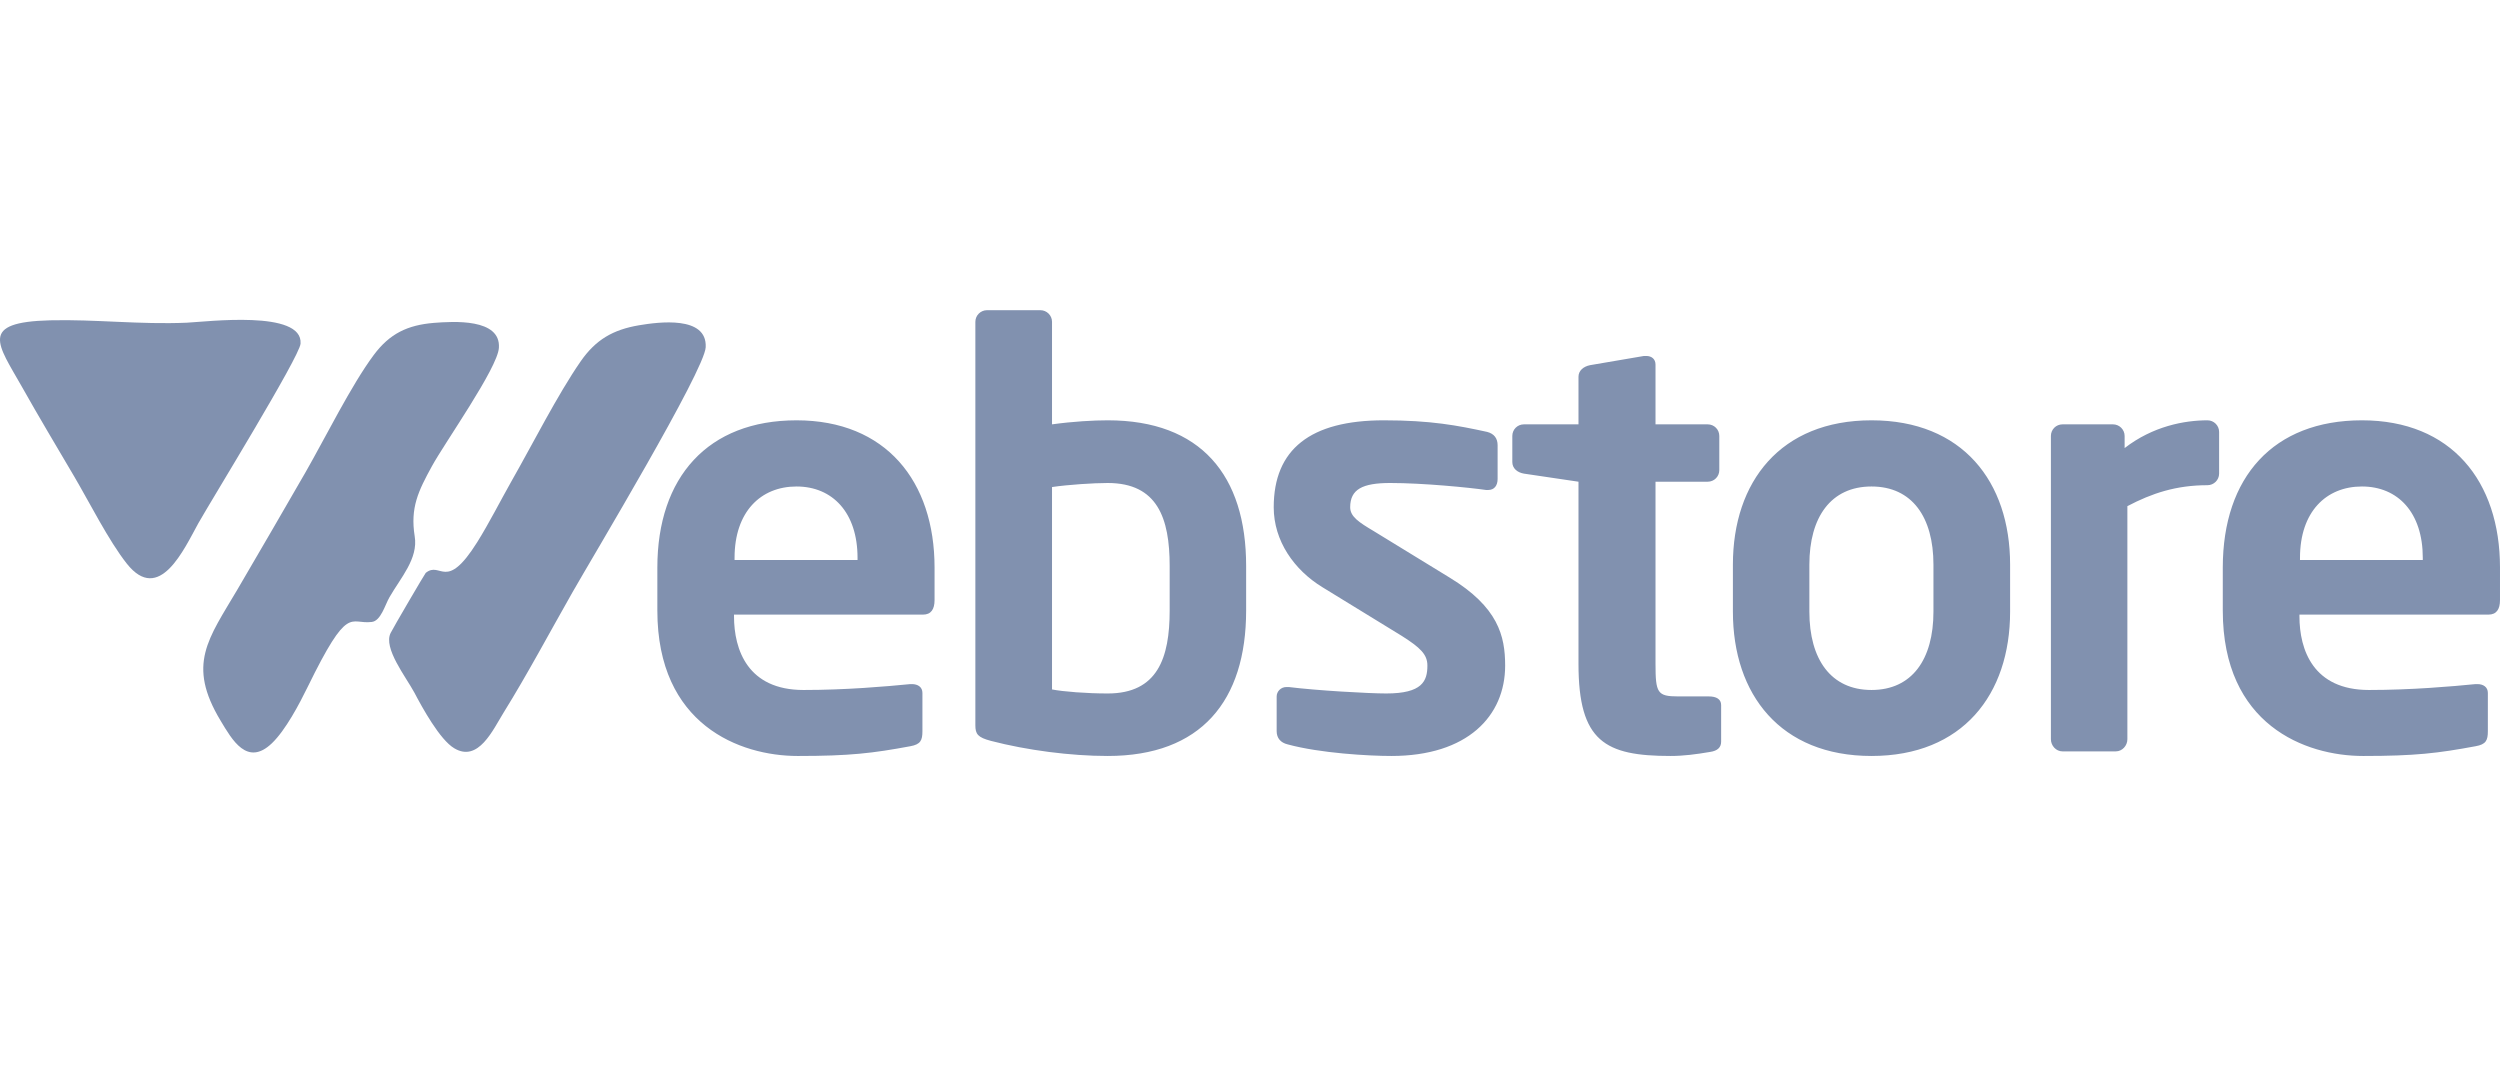 <?xml version="1.0" encoding="UTF-8"?>
<!DOCTYPE svg PUBLIC "-//W3C//DTD SVG 1.1//EN" "http://www.w3.org/Graphics/SVG/1.1/DTD/svg11.dtd">
<!-- Creator: CorelDRAW 2017 -->
<svg xmlns="http://www.w3.org/2000/svg" xml:space="preserve" width="136px" height="58px" version="1.1" style="shape-rendering:geometricPrecision; text-rendering:geometricPrecision; image-rendering:optimizeQuality; fill-rule:evenodd; clip-rule:evenodd"
viewBox="0 0 136 57.85"
 xmlns:xlink="http://www.w3.org/1999/xlink">
 <defs>
  <style type="text/css">
   <![CDATA[
    .fil0 {fill:none}
    .fil1 {fill:#8191AF}
   ]]>
  </style>
 </defs>
 <g id="Layer_x0020_1">
  <rect class="fil0" width="136" height="57.85"/>
  <g id="_2916186116624">
   <g>
    <path class="fil1" d="M38.39 18.81c0.08,-1.72 -2.56,-1.37 -3.63,-1.19 -1.41,0.24 -2.35,0.78 -3.17,1.96 -1.25,1.8 -2.64,4.55 -3.77,6.53 -0.61,1.08 -1.21,2.27 -1.86,3.31 -1.72,2.74 -1.97,1 -2.8,1.67 -0.04,0.03 -1.78,3 -1.91,3.27 -0.41,0.82 0.82,2.37 1.29,3.24 0.43,0.82 1.39,2.57 2.17,3.03 1.31,0.79 2.11,-1.01 2.68,-1.93 1.31,-2.11 2.52,-4.39 3.75,-6.55 1.08,-1.9 7.2,-12.08 7.25,-13.34zm-11.25 0.04c0.11,-1.62 -2.5,-1.44 -3.54,-1.36 -1.43,0.12 -2.4,0.58 -3.27,1.75 -1.21,1.62 -2.64,4.51 -3.7,6.36 -1.22,2.13 -2.46,4.24 -3.7,6.37 -1.6,2.72 -2.78,4.09 -0.93,7.16 0.63,1.05 1.45,2.51 2.79,1.23 0.75,-0.72 1.49,-2.13 1.95,-3.07 2.22,-4.54 2.28,-3.38 3.48,-3.53 0.5,-0.05 0.73,-0.94 0.97,-1.35 0.61,-1.06 1.57,-2.1 1.37,-3.31 -0.25,-1.56 0.2,-2.47 0.94,-3.82 0.7,-1.28 3.57,-5.33 3.64,-6.43z"/>
    <path class="fil1" d="M16.35 18.62c0.14,-1.85 -5.11,-1.19 -6.19,-1.14 -2.54,0.11 -4.96,-0.19 -7.43,-0.13 -3.9,0.1 -2.86,1.28 -1.53,3.63 0.91,1.62 1.87,3.22 2.81,4.82 0.85,1.44 1.9,3.54 2.89,4.79 1.77,2.23 3.12,-0.81 3.89,-2.2 0.74,-1.31 5.51,-9.06 5.56,-9.77z"/>
   </g>
   <path class="fil1" d="M50.84 32.57l0 -1.77c0,-4.7 -2.65,-8.01 -7.51,-8.01 -4.82,0 -7.57,3.09 -7.57,8.01l0 2.34c0,6.21 4.48,7.91 7.64,7.91 2.84,0 4.07,-0.15 6.12,-0.53 0.56,-0.1 0.66,-0.32 0.66,-0.82l0 -2.08c0,-0.32 -0.25,-0.48 -0.57,-0.48 -0.03,0 -0.06,0 -0.09,0 -1.33,0.13 -3.5,0.32 -5.81,0.32 -3.03,0 -3.78,-2.18 -3.78,-4.01l0 -0.09 10.28 0c0.44,0 0.63,-0.29 0.63,-0.79zm-4.19 -2.18l-6.69 0 0 -0.12c0,-2.5 1.42,-3.88 3.37,-3.88 1.96,0 3.32,1.42 3.32,3.88l0 0.12zm21.14 2.75l0 -2.43c0,-4.92 -2.46,-7.92 -7.53,-7.92 -0.76,0 -1.87,0.06 -3.03,0.22l0 -5.58c0,-0.35 -0.29,-0.63 -0.63,-0.63l-2.91 0c-0.34,0 -0.63,0.28 -0.63,0.63l0 21.95c0,0.48 0.13,0.66 0.85,0.85 1.96,0.51 4.33,0.82 6.35,0.82 5.07,0 7.53,-2.99 7.53,-7.91zm-4.16 0c0,2.58 -0.66,4.51 -3.37,4.51 -1.14,0 -2.43,-0.1 -3.03,-0.22l0 -11.01c0.88,-0.13 2.27,-0.22 3.03,-0.22 2.71,0 3.37,1.92 3.37,4.51l0 2.43zm18.25 2.99c0,-1.61 -0.38,-3.18 -3.03,-4.79l-4.13 -2.53c-0.79,-0.47 -1.27,-0.78 -1.27,-1.29 0,-0.98 0.67,-1.32 2.18,-1.32 1.8,0 4.32,0.25 5.21,0.38 0.03,0 0.06,0 0.12,0 0.32,0 0.51,-0.23 0.51,-0.6l0 -1.83c0,-0.38 -0.19,-0.63 -0.57,-0.73 -1.61,-0.35 -3.06,-0.63 -5.62,-0.63 -4,0 -5.99,1.58 -5.99,4.73 0,1.83 1.11,3.41 2.65,4.35l4.32 2.65c1.01,0.64 1.39,1.01 1.39,1.61 0,0.85 -0.28,1.52 -2.24,1.52 -0.95,0 -3.78,-0.16 -5.3,-0.35 -0.03,0 -0.06,0 -0.13,0 -0.31,0 -0.53,0.25 -0.53,0.51l0 1.89c0,0.38 0.22,0.63 0.6,0.72 1.76,0.48 4.41,0.63 5.64,0.63 4.14,0 6.19,-2.17 6.19,-4.92zm11.75 4.14l0 -1.99c0,-0.32 -0.26,-0.47 -0.67,-0.47l-1.67 0c-1.13,0 -1.23,-0.19 -1.23,-1.77l0 -9.91 2.84 0c0.35,0 0.63,-0.28 0.63,-0.63l0 -1.86c0,-0.35 -0.28,-0.63 -0.63,-0.63l-2.84 0 0 -3.25c0,-0.31 -0.22,-0.47 -0.5,-0.47 -0.04,0 -0.1,0 -0.13,0l-2.93 0.5c-0.35,0.07 -0.63,0.29 -0.63,0.63l0 2.59 -2.97 0c-0.35,0 -0.63,0.28 -0.63,0.63l0 1.42c0,0.35 0.28,0.57 0.63,0.63l2.97 0.44 0 9.91c0,4.23 1.45,5.01 5.01,5.01 0.7,0 1.39,-0.09 2.15,-0.22 0.41,-0.06 0.6,-0.25 0.6,-0.56zm15.72 -7.07l0 -2.56c0,-4.51 -2.59,-7.85 -7.54,-7.85 -4.95,0 -7.54,3.34 -7.54,7.85l0 2.56c0,4.51 2.59,7.85 7.54,7.85 4.95,0 7.54,-3.34 7.54,-7.85zm-4.17 0c0,2.59 -1.16,4.26 -3.37,4.26 -2.21,0 -3.38,-1.67 -3.38,-4.26l0 -2.56c0,-2.58 1.17,-4.25 3.38,-4.25 2.21,0 3.37,1.67 3.37,4.25l0 2.56zm15.54 -7.51l0 -2.27c0,-0.35 -0.29,-0.63 -0.63,-0.63 -1.26,0 -2.97,0.32 -4.51,1.51l0 -0.66c0,-0.35 -0.29,-0.63 -0.63,-0.63l-2.75 0c-0.35,0 -0.63,0.28 -0.63,0.63l0 16.5c0,0.35 0.28,0.66 0.63,0.66l2.9 0c0.35,0 0.63,-0.31 0.63,-0.66l0 -12.68c1.33,-0.7 2.65,-1.14 4.36,-1.14 0.34,0 0.63,-0.28 0.63,-0.63l0 0zm15.28 6.88l0 -1.77c0,-4.7 -2.65,-8.01 -7.51,-8.01 -4.82,0 -7.57,3.09 -7.57,8.01l0 2.34c0,6.21 4.48,7.91 7.64,7.91 2.83,0 4.06,-0.15 6.11,-0.53 0.57,-0.1 0.67,-0.32 0.67,-0.82l0 -2.08c0,-0.32 -0.25,-0.48 -0.57,-0.48 -0.03,0 -0.06,0 -0.1,0 -1.32,0.13 -3.5,0.32 -5.8,0.32 -3.03,0 -3.78,-2.18 -3.78,-4.01l0 -0.09 10.28 0c0.44,0 0.63,-0.29 0.63,-0.79zm-4.2 -2.18l-6.68 0 0 -0.12c0,-2.5 1.42,-3.88 3.37,-3.88 1.96,0 3.31,1.42 3.31,3.88l0 0.12z"/>
  </g>
 </g>
</svg>
